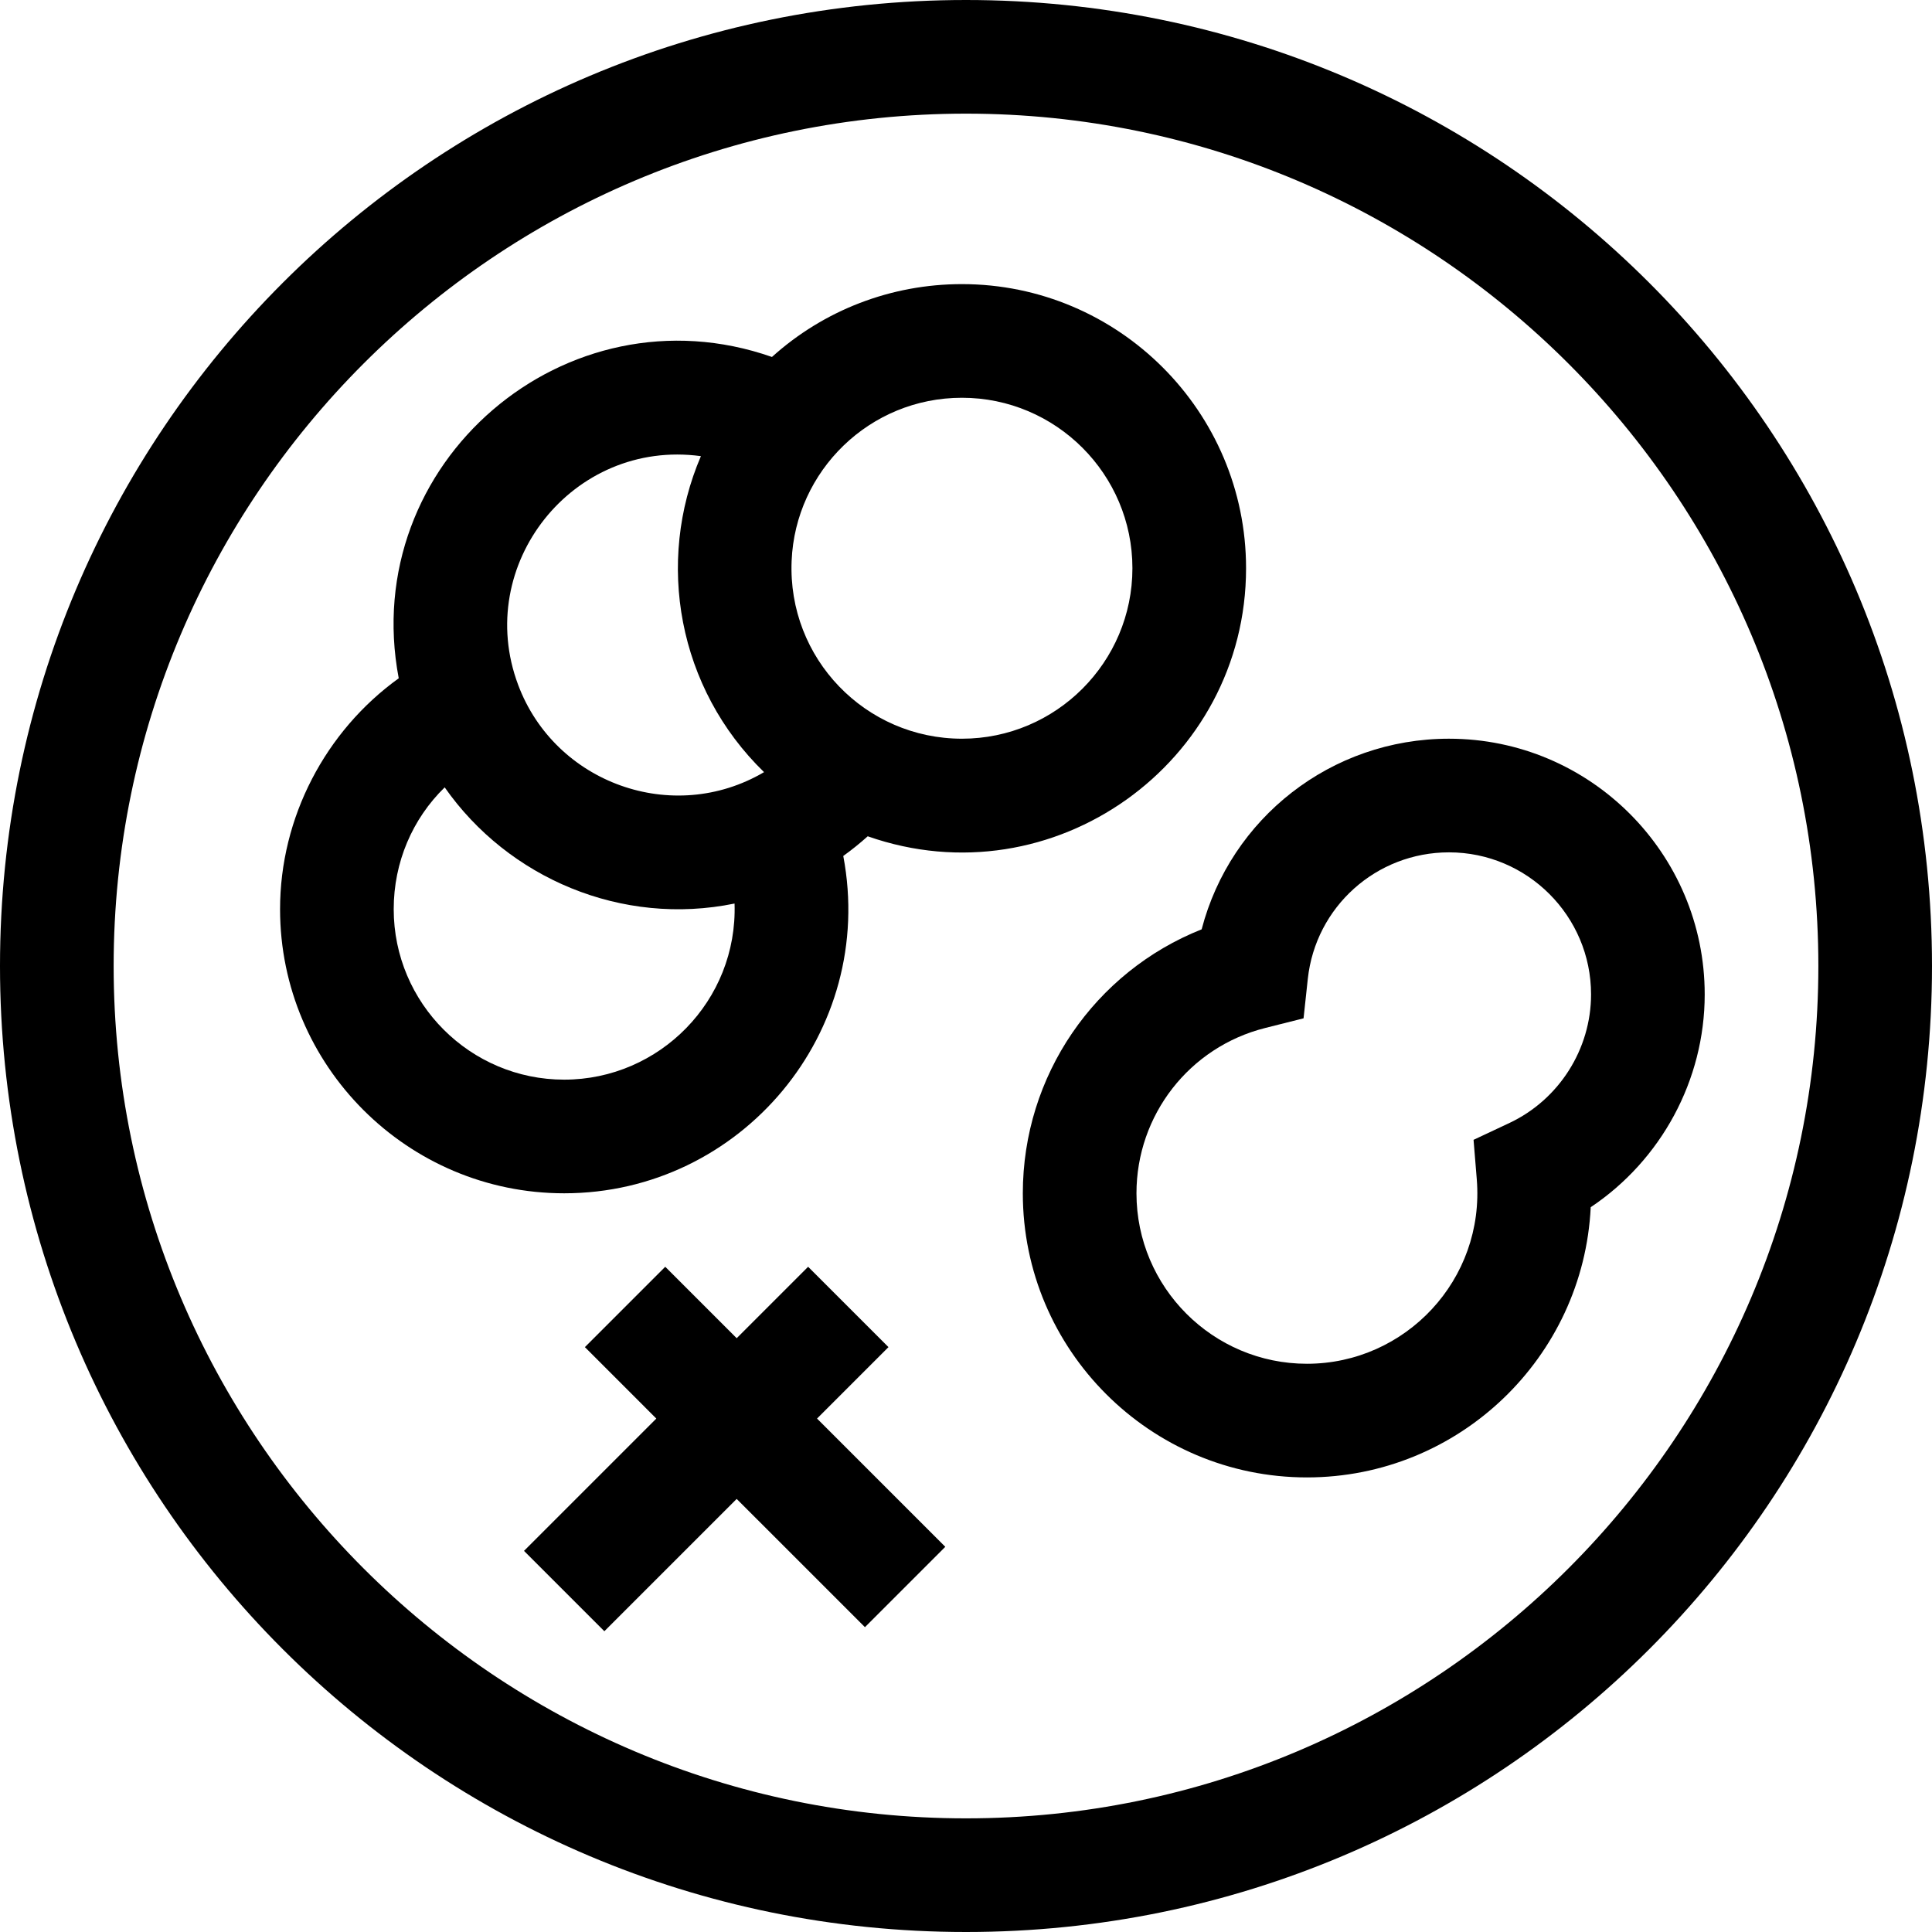 <svg id="Capa_1" enable-background="new 0 0 510 510" height="512" viewBox="0 0 510 510" width="512" xmlns="http://www.w3.org/2000/svg"><g><path d="m255 0c-140.929 0-255 114.049-255 255 0 140.929 114.049 255 255 255 140.929 0 255-114.049 255-255 0-140.929-114.049-255-255-255zm0 480c-124.065 0-225-100.935-225-225s100.935-225 225-225 225 100.935 225 225-100.935 225-225 225z"/><path d="m328.929 150c0-41.355-33.645-75-75-75-18.745 0-36.484 6.902-50.152 19.231-54.357-19.042-109.313 28.006-98.521 84.819-19.346 13.942-31.327 36.706-31.327 60.95 0 41.355 33.645 75 75 75 46.751 0 82.487-42.636 73.673-89.047 2.244-1.609 4.398-3.346 6.454-5.193 48.924 17.159 99.873-19.361 99.873-70.76zm-143.907-29.587c-12.003 27.972-6.114 61.268 16.665 83.413-24.09 14.166-55.206 2.926-64.921-23.068v-.002c-11.845-31.61 14.407-64.94 48.256-60.343zm-36.093 164.587c-24.813 0-45-20.186-45-45 0-12.401 4.946-23.855 13.458-32.156 16.778 23.988 46.781 36.769 76.518 30.669.834 25.606-19.79 46.487-44.976 46.487zm105-90c-25.444 0-46.038-21.141-44.96-46.954.994-23.761 20.593-43.046 44.96-43.046 24.813 0 45 20.187 45 45s-20.187 45-45 45z"/><path d="m382.5 195c-31.151 0-57.662 21.033-65.294 50.32-28.227 11.213-47.206 38.605-47.206 69.68 0 41.355 33.645 75 75 75 40.123 0 72.989-31.673 74.911-71.328 18.545-12.399 30.089-33.505 30.089-56.172 0-37.22-30.28-67.5-67.5-67.5zm15.906 101.462-9.424 4.424.848 10.376c2.17 26.546-18.825 48.738-44.83 48.738-24.813 0-45-20.186-45-45 0-20.657 13.97-38.601 33.972-43.636l10.134-2.55 1.119-10.391c2.051-19.054 18.076-33.423 37.275-33.423 20.678 0 37.5 16.822 37.5 37.5 0 14.473-8.476 27.804-21.594 33.962z"/><path d="m234.536 355.606-21.213-21.212-18.858 18.858-18.859-18.858-21.212 21.212 18.858 18.859-34.929 34.929 21.213 21.212 34.929-34.928 33.858 33.857 21.213-21.213-33.858-33.857z"/></g></svg>